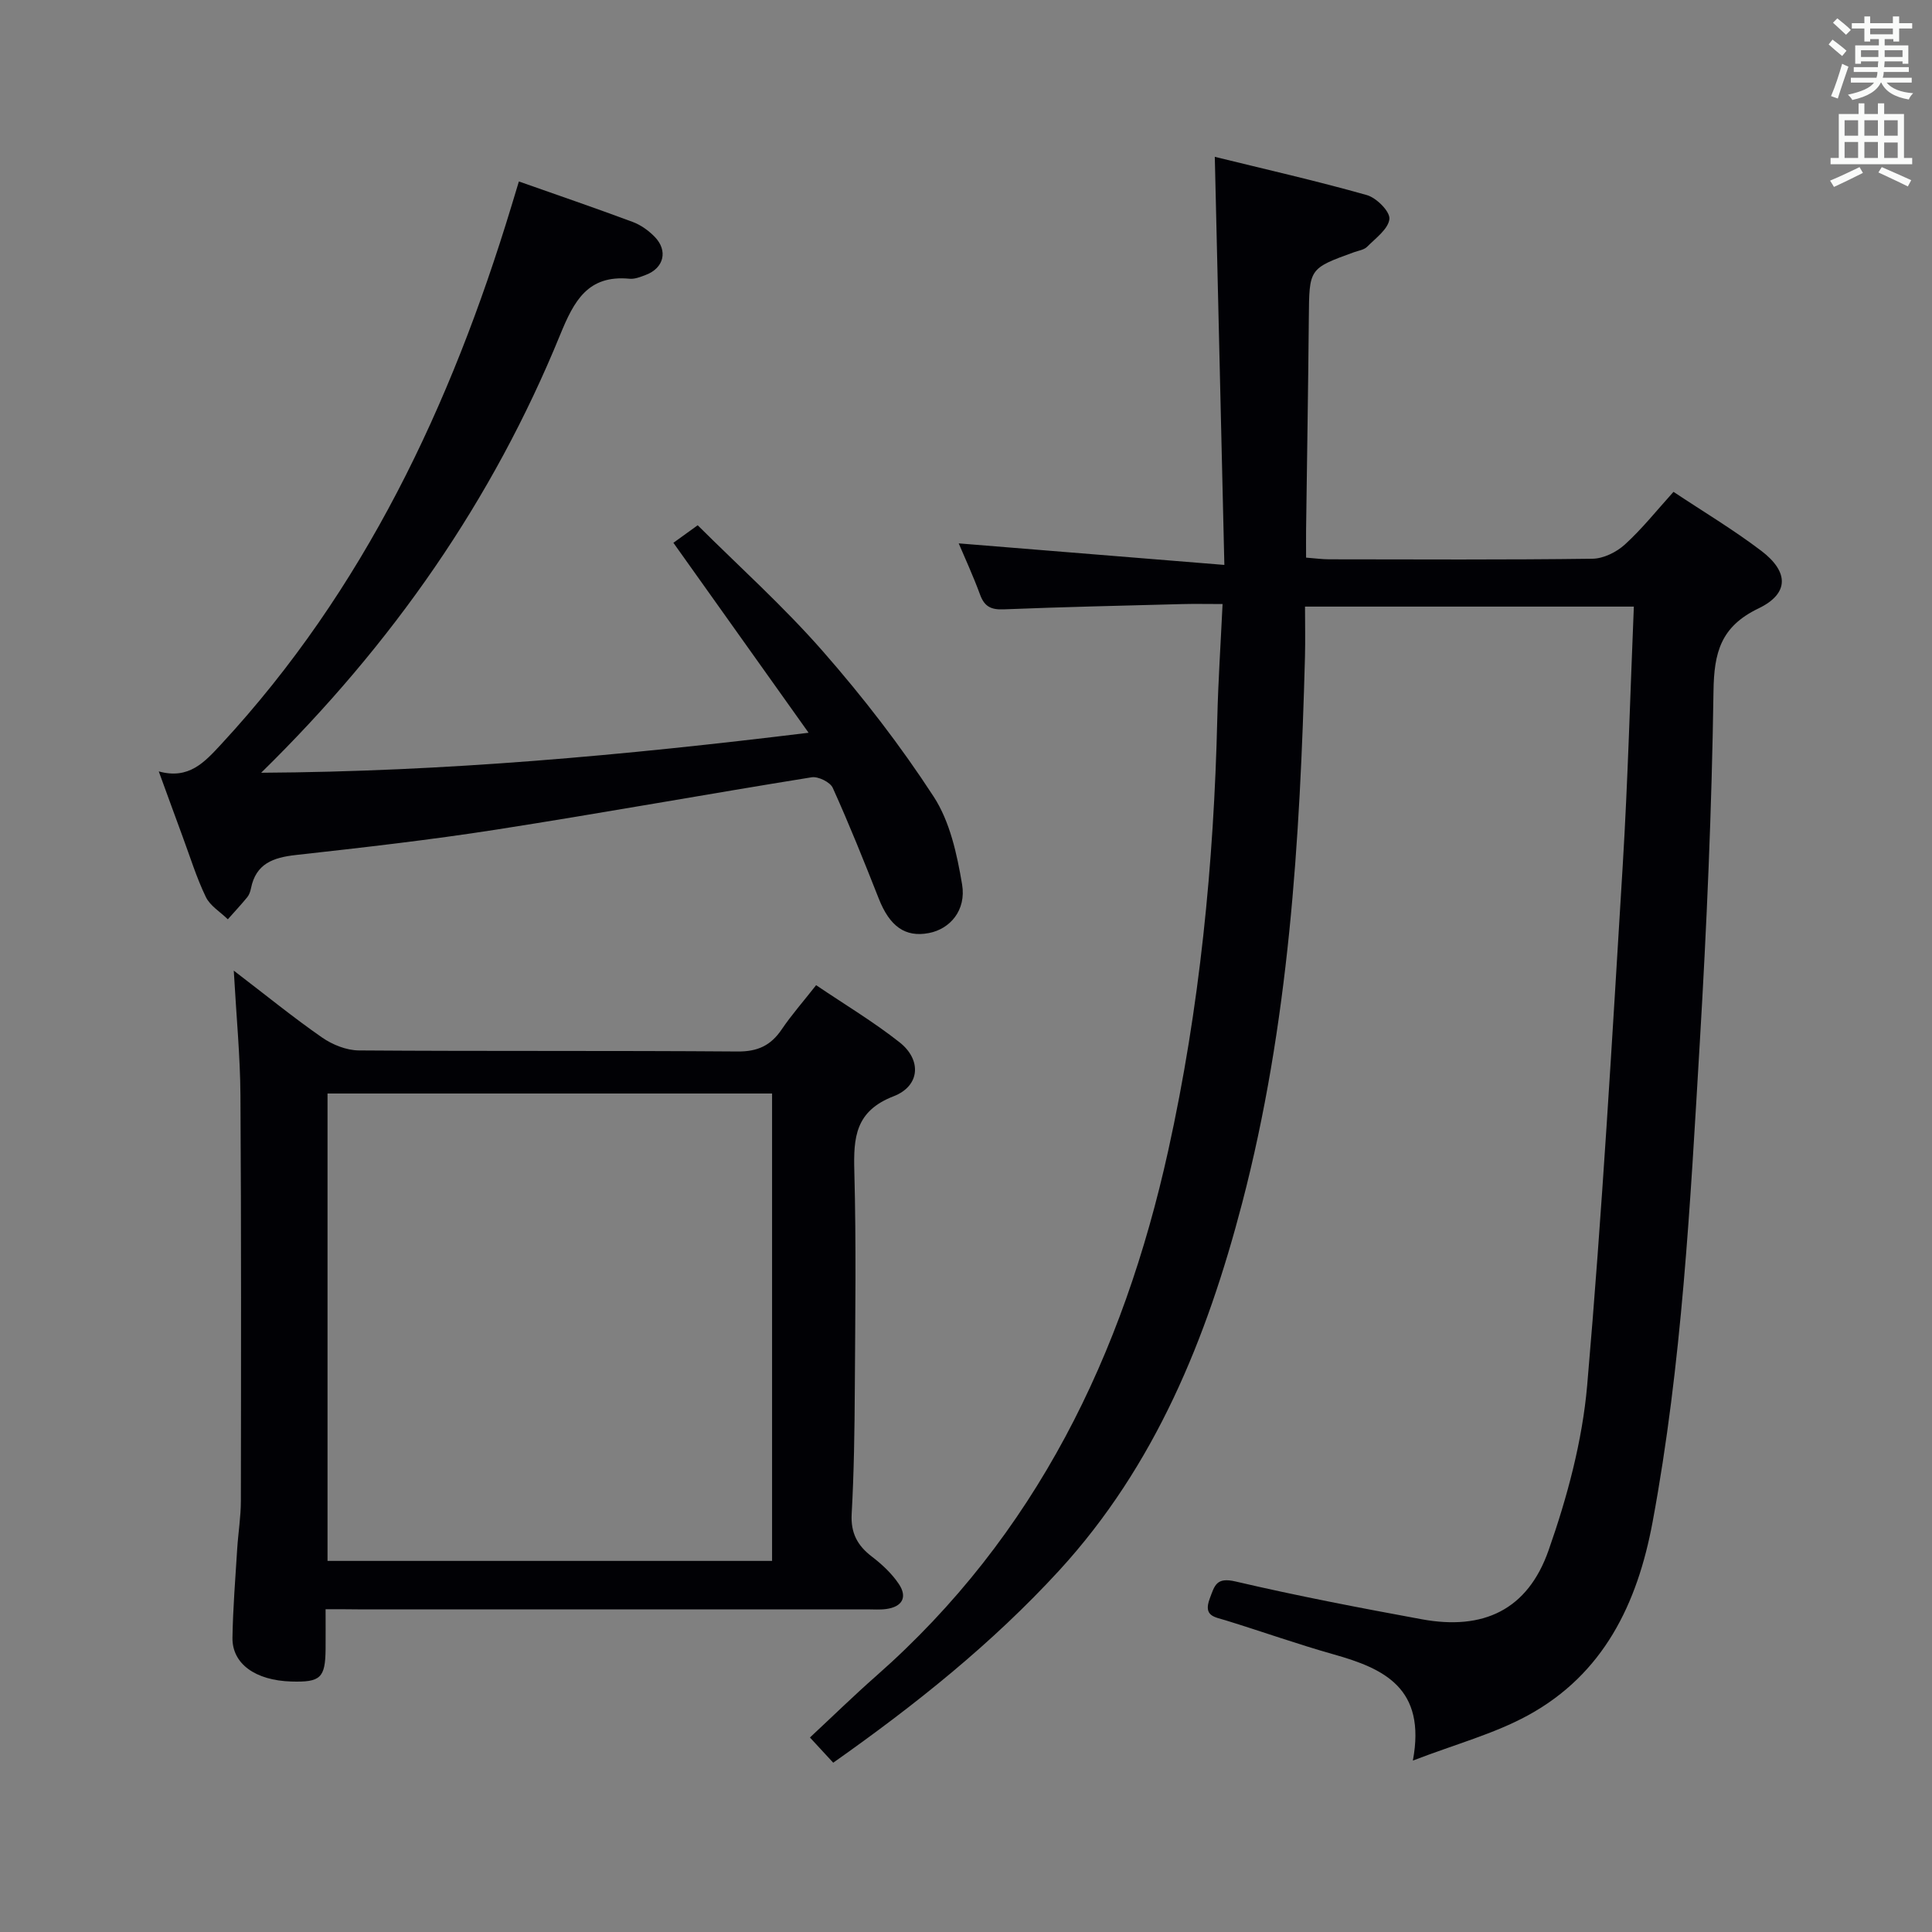 <svg enable-background="new 0 0 400 400" viewBox="0 0 400 400" xmlns="http://www.w3.org/2000/svg"><rect x="0" y="0" width="400" height="400" fill="#808080" stroke="none"/><g fill="#010105"><path d="m172.51 364.95c-1.59-1.72-3.14-3.4-4.82-5.22 4.71-4.39 9.1-8.68 13.7-12.73 33.08-29.11 51.15-66.54 60.49-108.83 6.51-29.48 9.44-59.35 10.15-89.49.18-7.62.69-15.22 1.09-23.62-3.24 0-5.83-.06-8.42.01-12.31.32-24.63.6-36.93 1.09-2.55.1-3.94-.56-4.84-3-1.43-3.89-3.17-7.67-4.44-10.66 17.62 1.43 35.55 2.89 55 4.46-.68-28.85-1.31-56.15-1.98-84.49 10.5 2.58 21.07 4.98 31.48 7.92 1.99.56 4.82 3.4 4.67 4.94-.2 2.06-2.84 3.97-4.61 5.76-.64.64-1.79.8-2.72 1.13-9.33 3.38-9.26 3.38-9.35 13.56-.13 14.65-.38 29.3-.57 43.95-.02 1.8 0 3.6 0 5.72 1.93.15 3.37.35 4.8.35 18.17.02 36.33.12 54.5-.12 2.28-.03 4.98-1.37 6.71-2.95 3.55-3.23 6.57-7.04 10.06-10.9 6.13 4.08 12.39 7.82 18.17 12.21 5.73 4.35 5.81 8.85-.56 11.92-7.85 3.77-9.22 9.14-9.33 17.19-.35 24.27-1.4 48.55-2.84 72.79-1.97 33.17-3.67 66.39-9.77 99.18-3.15 16.95-10.17 31.49-25.81 40.03-7 3.82-14.93 5.94-23.82 9.36 2.81-15.06-6.03-19.07-16.44-22-7.51-2.12-14.87-4.74-22.33-7.04-2.3-.71-4.65-.84-3.29-4.49 1.03-2.77 1.38-4.48 5.36-3.55 12.76 2.98 25.64 5.45 38.53 7.82 12.77 2.35 21.92-1.94 26.25-14.23 3.87-11 7-22.64 8.01-34.22 3.1-35.77 5.16-71.63 7.35-107.47 1.08-17.75 1.55-35.53 2.31-53.74-22.78 0-44.98 0-68.08 0 0 3.53.08 6.98-.01 10.43-1.02 38.09-3.33 76.03-13.02 113.12-7.31 27.96-17.95 54.26-37.83 75.97-13.93 15.19-29.92 27.93-46.82 39.84z"/><path d="m67.41 333.17c0 3.03.02 5.64 0 8.25-.06 5.98-1.04 6.9-7.1 6.72-7.42-.22-12.27-3.66-12.18-9.08.1-6.14.6-12.27.98-18.4.21-3.31.76-6.62.76-9.93.04-27.98.09-55.96-.09-83.94-.05-8.11-.84-16.22-1.38-25.83 6.79 5.19 12.38 9.75 18.29 13.85 2.15 1.49 5.04 2.65 7.6 2.67 26.15.19 52.3.02 78.45.22 4.16.03 6.86-1.26 9.1-4.57 2.04-3.01 4.46-5.76 7.13-9.16 5.88 3.98 11.87 7.56 17.29 11.84 4.58 3.62 4.26 9.03-1.25 11.16-7.95 3.08-8.32 8.54-8.13 15.57.4 14.98.19 29.98.1 44.97-.05 8.64-.17 17.29-.65 25.92-.22 3.97 1.19 6.57 4.21 8.87 2.08 1.59 4.1 3.48 5.55 5.64 1.85 2.76.69 4.74-2.61 5.19-1.31.18-2.66.07-3.99.07-35.14 0-70.29 0-105.43 0-1.99-.03-3.96-.03-6.65-.03zm92.44-106.77c-30.93 0-61.33 0-92.04 0v96.77h92.04c0-32.37 0-64.31 0-96.77z"/><path d="m167.41 151.71c-9.62-13.51-18.54-26.05-27.99-39.33 1.1-.8 2.7-1.95 5.03-3.63 8.47 8.44 17.76 16.78 25.93 26.11 8.3 9.47 16.07 19.53 22.93 30.08 3.37 5.18 4.83 11.92 5.88 18.17.9 5.37-2.52 9.24-6.88 10.07-4.9.94-8.11-1.39-10.37-7.13-3.04-7.71-6.12-15.4-9.53-22.94-.54-1.19-3.02-2.4-4.37-2.18-21.78 3.5-43.49 7.43-65.29 10.83-13.77 2.15-27.64 3.72-41.5 5.26-4.69.52-8.27 1.78-9.29 6.91-.13.64-.37 1.34-.77 1.83-1.29 1.57-2.67 3.05-4.02 4.57-1.56-1.53-3.67-2.78-4.56-4.63-1.94-4.02-3.26-8.34-4.82-12.54-1.55-4.19-3.07-8.4-4.92-13.45 6.24 1.73 9.48-1.91 12.93-5.63 29.6-31.97 47.57-70.19 60.07-111.36.48-1.57.95-3.13 1.56-5.15 8.03 2.83 15.85 5.51 23.59 8.39 1.66.62 3.25 1.77 4.5 3.04 2.83 2.88 1.95 6.49-1.8 7.91-1.08.41-2.29.91-3.38.8-8.65-.83-11.51 4.62-14.36 11.59-13.96 34.18-34.61 63.93-61.91 90.69 38.13-.23 74.94-3.59 113.34-8.28z"/></g><path d="m378.6 9.2.8-1c.9.7 1.9 1.4 2.9 2.3l-.9 1.1c-1.1-.9-2-1.7-2.8-2.4zm.5 10.7c.9-2.1 1.6-4.3 2.3-6.7.4.2.8.4 1.3.6-.7 2.1-1.5 4.3-2.2 6.6zm.4-15.2.9-.9c1 .8 2 1.6 2.8 2.4l-1 1c-1-.9-1.9-1.8-2.7-2.5zm12.5-1.3h1.2v1.4h2.7v1.1h-2.7v2.7h-1.2v-.5h-1.8v1.3h4.9v3.8h-1.2v-.5h-3.7c0 .4-.1.9-.1 1.2h5.1v1h-5.2c0 .5-.1.9-.2 1.2h6v1h-5.2c1.1 1.3 2.9 2 5.5 2.2-.4.4-.7.8-.9 1.3-2.9-.5-4.8-1.6-5.7-3.5h-.1c-.8 1.7-2.7 2.9-5.9 3.6-.2-.4-.6-.8-.9-1.1 2.8-.6 4.6-1.4 5.4-2.5h-4.8v-1h5.3c.1-.3.2-.7.2-1.2h-4.9v-1h5c0-.4 0-.8.1-1.2h-3.6v.5h-1.2v-3.8h4.9v-1.3h-1.8v.5h-1.2v-2.7h-2.6v-1.1h2.6v-1.4h1.2v1.4h4.7v-1.4zm-6.7 8.4h3.6c0-.4 0-.9 0-1.4h-3.6zm1.9-4.7h4.7v-1.2h-4.7zm6.7 3.3h-3.7v1.4h3.7z" fill="#fafbfa"/><path d="m384.7 21.4h1.3v2.2h2.8v-2.2h1.3v2.2h4.1v9.1h1.7v1.3h-16.9v-1.3h1.7v-9.1h4.1v-2.2zm.3 13.2.7 1.2c-1.8.9-3.8 1.9-6 2.9-.2-.4-.5-.8-.8-1.3 2.4-1 4.4-2 6.1-2.8zm-3.1-6.5h2.8v-3.2h-2.8zm0 4.6h2.8v-3.3h-2.8zm4.1-4.6h2.8v-3.2h-2.8zm0 4.6h2.8v-3.3h-2.8zm3.6 1.9c2.1.9 4.1 1.8 6.1 2.7l-.7 1.3c-2.2-1.1-4.2-2-6.1-2.9zm3.3-9.7h-2.8v3.2h2.8zm-2.8 7.8h2.8v-3.2h-2.8z" fill="#fafbfa"/></svg>